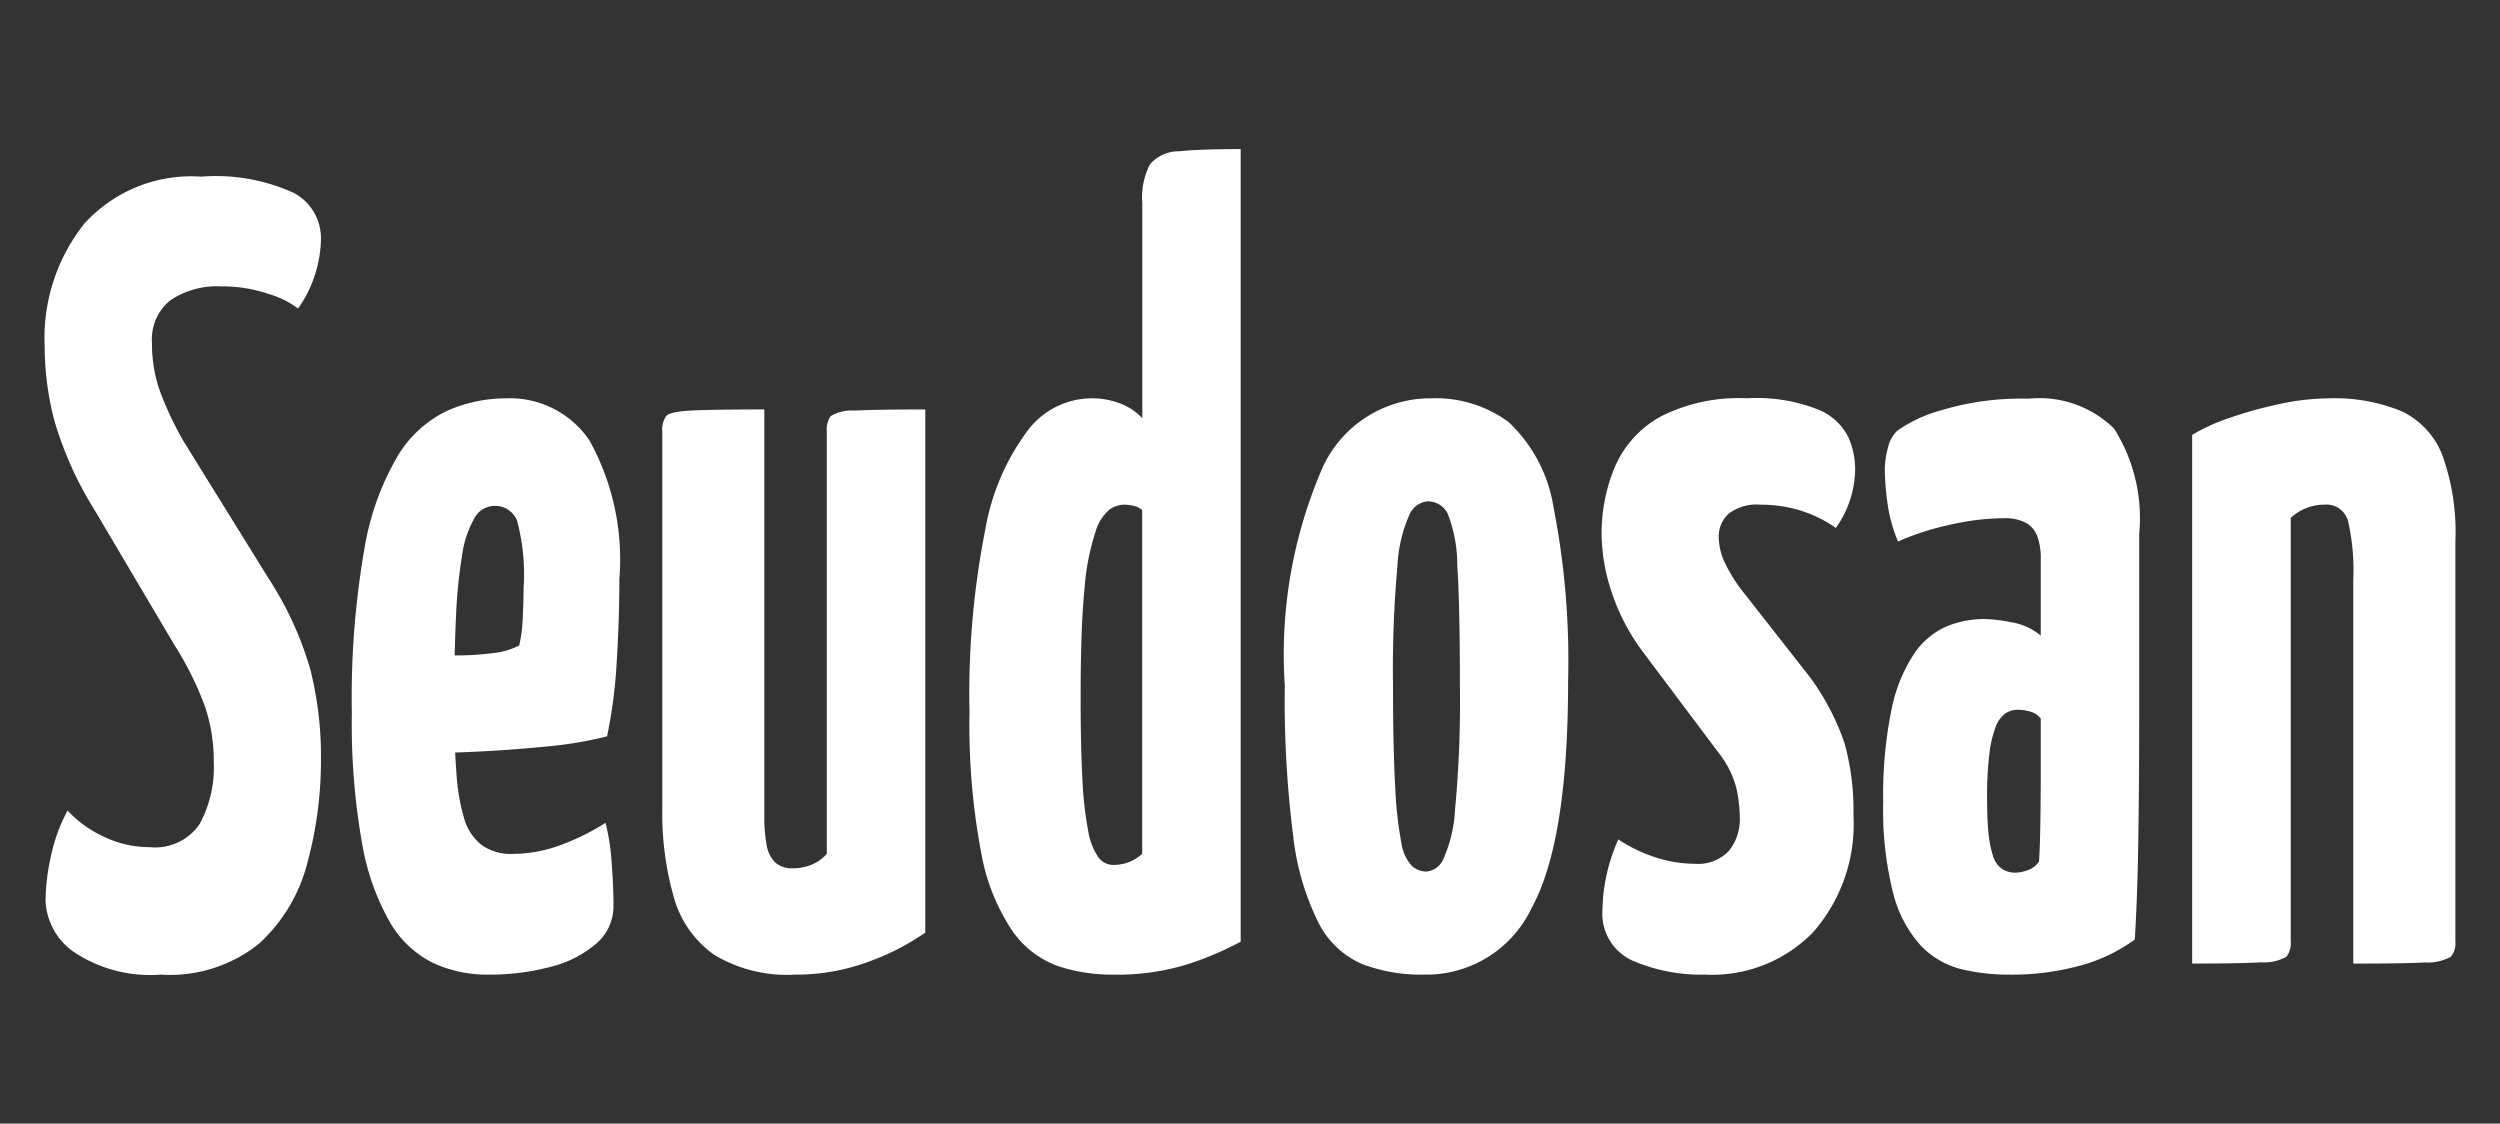 <svg xmlns="http://www.w3.org/2000/svg" width="64.659" height="29.06" viewBox="0 0 64.659 29.06">
  <rect x="0" y="0" width="64.659" height="29.06" fill="#333333" stroke="none"/>
  <g id="letter-logo" transform="translate(0)">
    <rect id="container" width="64.659" height="29.06" transform="translate(0)" fill="none"/>
    <path id="letter" d="M6.755-162.395a3.56,3.56,0,0,1-2.254-.588,1.7,1.7,0,0,1-.728-1.333,5.555,5.555,0,0,1,.137-1.132,4.375,4.375,0,0,1,.433-1.19,2.974,2.974,0,0,0,.933.674,2.711,2.711,0,0,0,1.184.272,1.391,1.391,0,0,0,1.3-.6,3.081,3.081,0,0,0,.364-1.605,4.479,4.479,0,0,0-.216-1.4,8.335,8.335,0,0,0-.808-1.634l-2.071-3.5A9.278,9.278,0,0,1,4-176.727a7.7,7.7,0,0,1-.25-1.921,4.755,4.755,0,0,1,1.024-3.167A3.732,3.732,0,0,1,7.8-183.033a4.842,4.842,0,0,1,2.413.43,1.327,1.327,0,0,1,.683,1.175,3.167,3.167,0,0,1-.137.874,3.182,3.182,0,0,1-.455.932,2.312,2.312,0,0,0-.751-.373,3.671,3.671,0,0,0-1.229-.2,2.158,2.158,0,0,0-1.32.358,1.29,1.29,0,0,0-.478,1.1,3.7,3.7,0,0,0,.193,1.218,8.6,8.6,0,0,0,.626,1.333l2.185,3.526a8.8,8.8,0,0,1,1.093,2.379,9.174,9.174,0,0,1,.273,2.293,10.12,10.12,0,0,1-.353,2.709A4.259,4.259,0,0,1,9.3-163.2,3.675,3.675,0,0,1,6.755-162.395Zm8.468,0a3.339,3.339,0,0,1-1.423-.3,2.655,2.655,0,0,1-1.115-1.046,6.214,6.214,0,0,1-.728-2.064,17.714,17.714,0,0,1-.262-3.354,22.442,22.442,0,0,1,.319-4.214,7,7,0,0,1,.876-2.451,3.005,3.005,0,0,1,1.286-1.161A3.8,3.8,0,0,1,15.7-177.3a2.481,2.481,0,0,1,2.14,1.089,6.346,6.346,0,0,1,.774,3.583q0,1.032-.068,2.136a12.84,12.84,0,0,1-.25,1.935,10.035,10.035,0,0,1-1.525.258q-.865.086-1.684.129t-1.354.043H13.2l.046-2.551.33.014q.33.014.808.014a7.464,7.464,0,0,0,.933-.057,1.93,1.93,0,0,0,.706-.2,3.58,3.58,0,0,0,.091-.7q.023-.444.023-.788a5.36,5.36,0,0,0-.171-1.749.61.61,0,0,0-.6-.373.592.592,0,0,0-.5.315,2.662,2.662,0,0,0-.319.96,13.021,13.021,0,0,0-.159,1.605q-.046.96-.046,2.279,0,1,.057,1.734a5.317,5.317,0,0,0,.2,1.19,1.339,1.339,0,0,0,.455.688,1.278,1.278,0,0,0,.785.229,3.605,3.605,0,0,0,1.218-.215,6.067,6.067,0,0,0,1.2-.588,5.833,5.833,0,0,1,.159,1.046q.046.616.046,1.1a1.266,1.266,0,0,1-.444.975,2.843,2.843,0,0,1-1.172.6A6.079,6.079,0,0,1,15.223-162.395Zm7.944,0a3.653,3.653,0,0,1-2.106-.516,2.7,2.7,0,0,1-1.036-1.476,7.9,7.9,0,0,1-.3-2.308v-9.746a.606.606,0,0,1,.1-.4q.1-.115.66-.143t1.878-.029v10.52a4.006,4.006,0,0,0,.057.731.85.85,0,0,0,.216.459.653.653,0,0,0,.478.158,1.28,1.28,0,0,0,.455-.086,1.056,1.056,0,0,0,.41-.287V-176.44a.606.606,0,0,1,.1-.4,1.079,1.079,0,0,1,.626-.143q.524-.029,1.821-.029v13.53a6.2,6.2,0,0,1-1.445.745A5.337,5.337,0,0,1,23.167-162.395Zm8.195,0a4.456,4.456,0,0,1-1.389-.215,2.464,2.464,0,0,1-1.184-.9,5.259,5.259,0,0,1-.819-2.05,17.753,17.753,0,0,1-.3-3.626,21.861,21.861,0,0,1,.41-4.73A5.97,5.97,0,0,1,29.2-176.5a2.087,2.087,0,0,1,1.593-.8,2.047,2.047,0,0,1,.8.143,1.493,1.493,0,0,1,.546.373v-5.561a1.891,1.891,0,0,1,.193-1,.975.975,0,0,1,.751-.344q.558-.057,1.6-.057v20.5a8.264,8.264,0,0,1-1.389.588A6.153,6.153,0,0,1,31.362-162.395Zm.023-2.838a1.111,1.111,0,0,0,.41-.072,1.127,1.127,0,0,0,.341-.215v-8.886a.462.462,0,0,0-.228-.115,1.227,1.227,0,0,0-.25-.029.706.706,0,0,0-.353.115,1.174,1.174,0,0,0-.376.588,6.173,6.173,0,0,0-.285,1.476q-.1,1-.1,2.781,0,1.29.046,2.136a9.211,9.211,0,0,0,.148,1.333,1.717,1.717,0,0,0,.262.688A.479.479,0,0,0,31.385-165.232Zm8.035,2.838a4.284,4.284,0,0,1-1.593-.272,2.28,2.28,0,0,1-1.127-1.061,6.712,6.712,0,0,1-.66-2.265,27.906,27.906,0,0,1-.216-3.884,12.124,12.124,0,0,1,.99-5.661A3.068,3.068,0,0,1,39.6-177.3a3.166,3.166,0,0,1,2.015.616,3.846,3.846,0,0,1,1.161,2.207,20.622,20.622,0,0,1,.376,4.486q0,4.156-.945,5.876A3.013,3.013,0,0,1,39.42-162.395Zm.068-2.666a.531.531,0,0,0,.421-.287,3.585,3.585,0,0,0,.319-1.319,29.833,29.833,0,0,0,.125-3.239q0-2.064-.068-3.082a3.61,3.61,0,0,0-.25-1.333.574.574,0,0,0-.524-.315.566.566,0,0,0-.455.33,3.7,3.7,0,0,0-.319,1.347,29.943,29.943,0,0,0-.114,3.053q0,1.663.057,2.652a9.951,9.951,0,0,0,.159,1.448,1.118,1.118,0,0,0,.273.6A.571.571,0,0,0,39.488-165.06Zm7.216,2.666a4.5,4.5,0,0,1-1.878-.358,1.331,1.331,0,0,1-.785-1.333,4.412,4.412,0,0,1,.091-.817,4.628,4.628,0,0,1,.319-.989,3.856,3.856,0,0,0,.99.473,3.36,3.36,0,0,0,.99.158,1.1,1.1,0,0,0,.876-.33,1.291,1.291,0,0,0,.285-.874,3.723,3.723,0,0,0-.08-.717,2.424,2.424,0,0,0-.421-.889l-1.98-2.637a5.462,5.462,0,0,1-.842-1.605,4.877,4.877,0,0,1-.25-1.433,4.443,4.443,0,0,1,.353-1.806,2.718,2.718,0,0,1,1.172-1.276,4.467,4.467,0,0,1,2.231-.473,4.337,4.337,0,0,1,1.867.3,1.5,1.5,0,0,1,.763.717,2.077,2.077,0,0,1,.171.788,2.649,2.649,0,0,1-.5,1.548,3.27,3.27,0,0,0-.945-.459,3.586,3.586,0,0,0-1.013-.143,1.2,1.2,0,0,0-.808.229.8.8,0,0,0-.262.631,1.646,1.646,0,0,0,.114.545,3.871,3.871,0,0,0,.546.889l1.685,2.15a6.3,6.3,0,0,1,.911,1.734,6.51,6.51,0,0,1,.228,1.849,4.243,4.243,0,0,1-1.036,3.024A3.641,3.641,0,0,1,46.7-162.395Zm7.831,0a5.065,5.065,0,0,1-1.218-.143,2.18,2.18,0,0,1-1.036-.6,3.143,3.143,0,0,1-.717-1.347,8.7,8.7,0,0,1-.262-2.379,10.887,10.887,0,0,1,.216-2.394,4.008,4.008,0,0,1,.592-1.448,1.962,1.962,0,0,1,.842-.7,2.586,2.586,0,0,1,.967-.186,4.086,4.086,0,0,1,.706.086,1.557,1.557,0,0,1,.751.344v-1.978a1.658,1.658,0,0,0-.091-.6.659.659,0,0,0-.3-.344,1.174,1.174,0,0,0-.569-.115,6.4,6.4,0,0,0-1.4.172,6.926,6.926,0,0,0-1.332.43,3.9,3.9,0,0,1-.273-1,6.769,6.769,0,0,1-.068-.86,2.194,2.194,0,0,1,.08-.559.888.888,0,0,1,.239-.444,3.662,3.662,0,0,1,1.138-.53,7.128,7.128,0,0,1,2.254-.3,2.758,2.758,0,0,1,2.219.774,4.321,4.321,0,0,1,.649,2.723v4.7q0,1.72-.023,3.225t-.091,2.566a4.3,4.3,0,0,1-1.411.674A6.7,6.7,0,0,1,54.535-162.395Zm.182-2.637a.935.935,0,0,0,.341-.072.55.55,0,0,0,.273-.215q.023-.315.034-.96t.011-1.39v-1.347a.517.517,0,0,0-.285-.186,1.271,1.271,0,0,0-.307-.043.575.575,0,0,0-.33.1.754.754,0,0,0-.25.358,3,3,0,0,0-.159.7,9.209,9.209,0,0,0-.057,1.132q0,.516.034.874a2.83,2.83,0,0,0,.114.6.636.636,0,0,0,.228.344A.614.614,0,0,0,54.717-165.032Zm4.575,2.351v-13.673a4.918,4.918,0,0,1,.979-.444,10.4,10.4,0,0,1,1.3-.358,6.135,6.135,0,0,1,1.252-.143,4.534,4.534,0,0,1,1.878.33,2.084,2.084,0,0,1,1.059,1.132A5.872,5.872,0,0,1,66.1-173.6v10.348a.528.528,0,0,1-.125.4,1.283,1.283,0,0,1-.672.143q-.546.029-1.844.029V-172.6a5.706,5.706,0,0,0-.137-1.534.58.58,0,0,0-.615-.416,1.281,1.281,0,0,0-.455.086,1.22,1.22,0,0,0-.41.258v10.95a.562.562,0,0,1-.114.4,1.178,1.178,0,0,1-.649.143Q60.545-162.681,59.293-162.681Z" transform="translate(-2.595 187.602)" fill="#fff"/>
  </g>
</svg>

